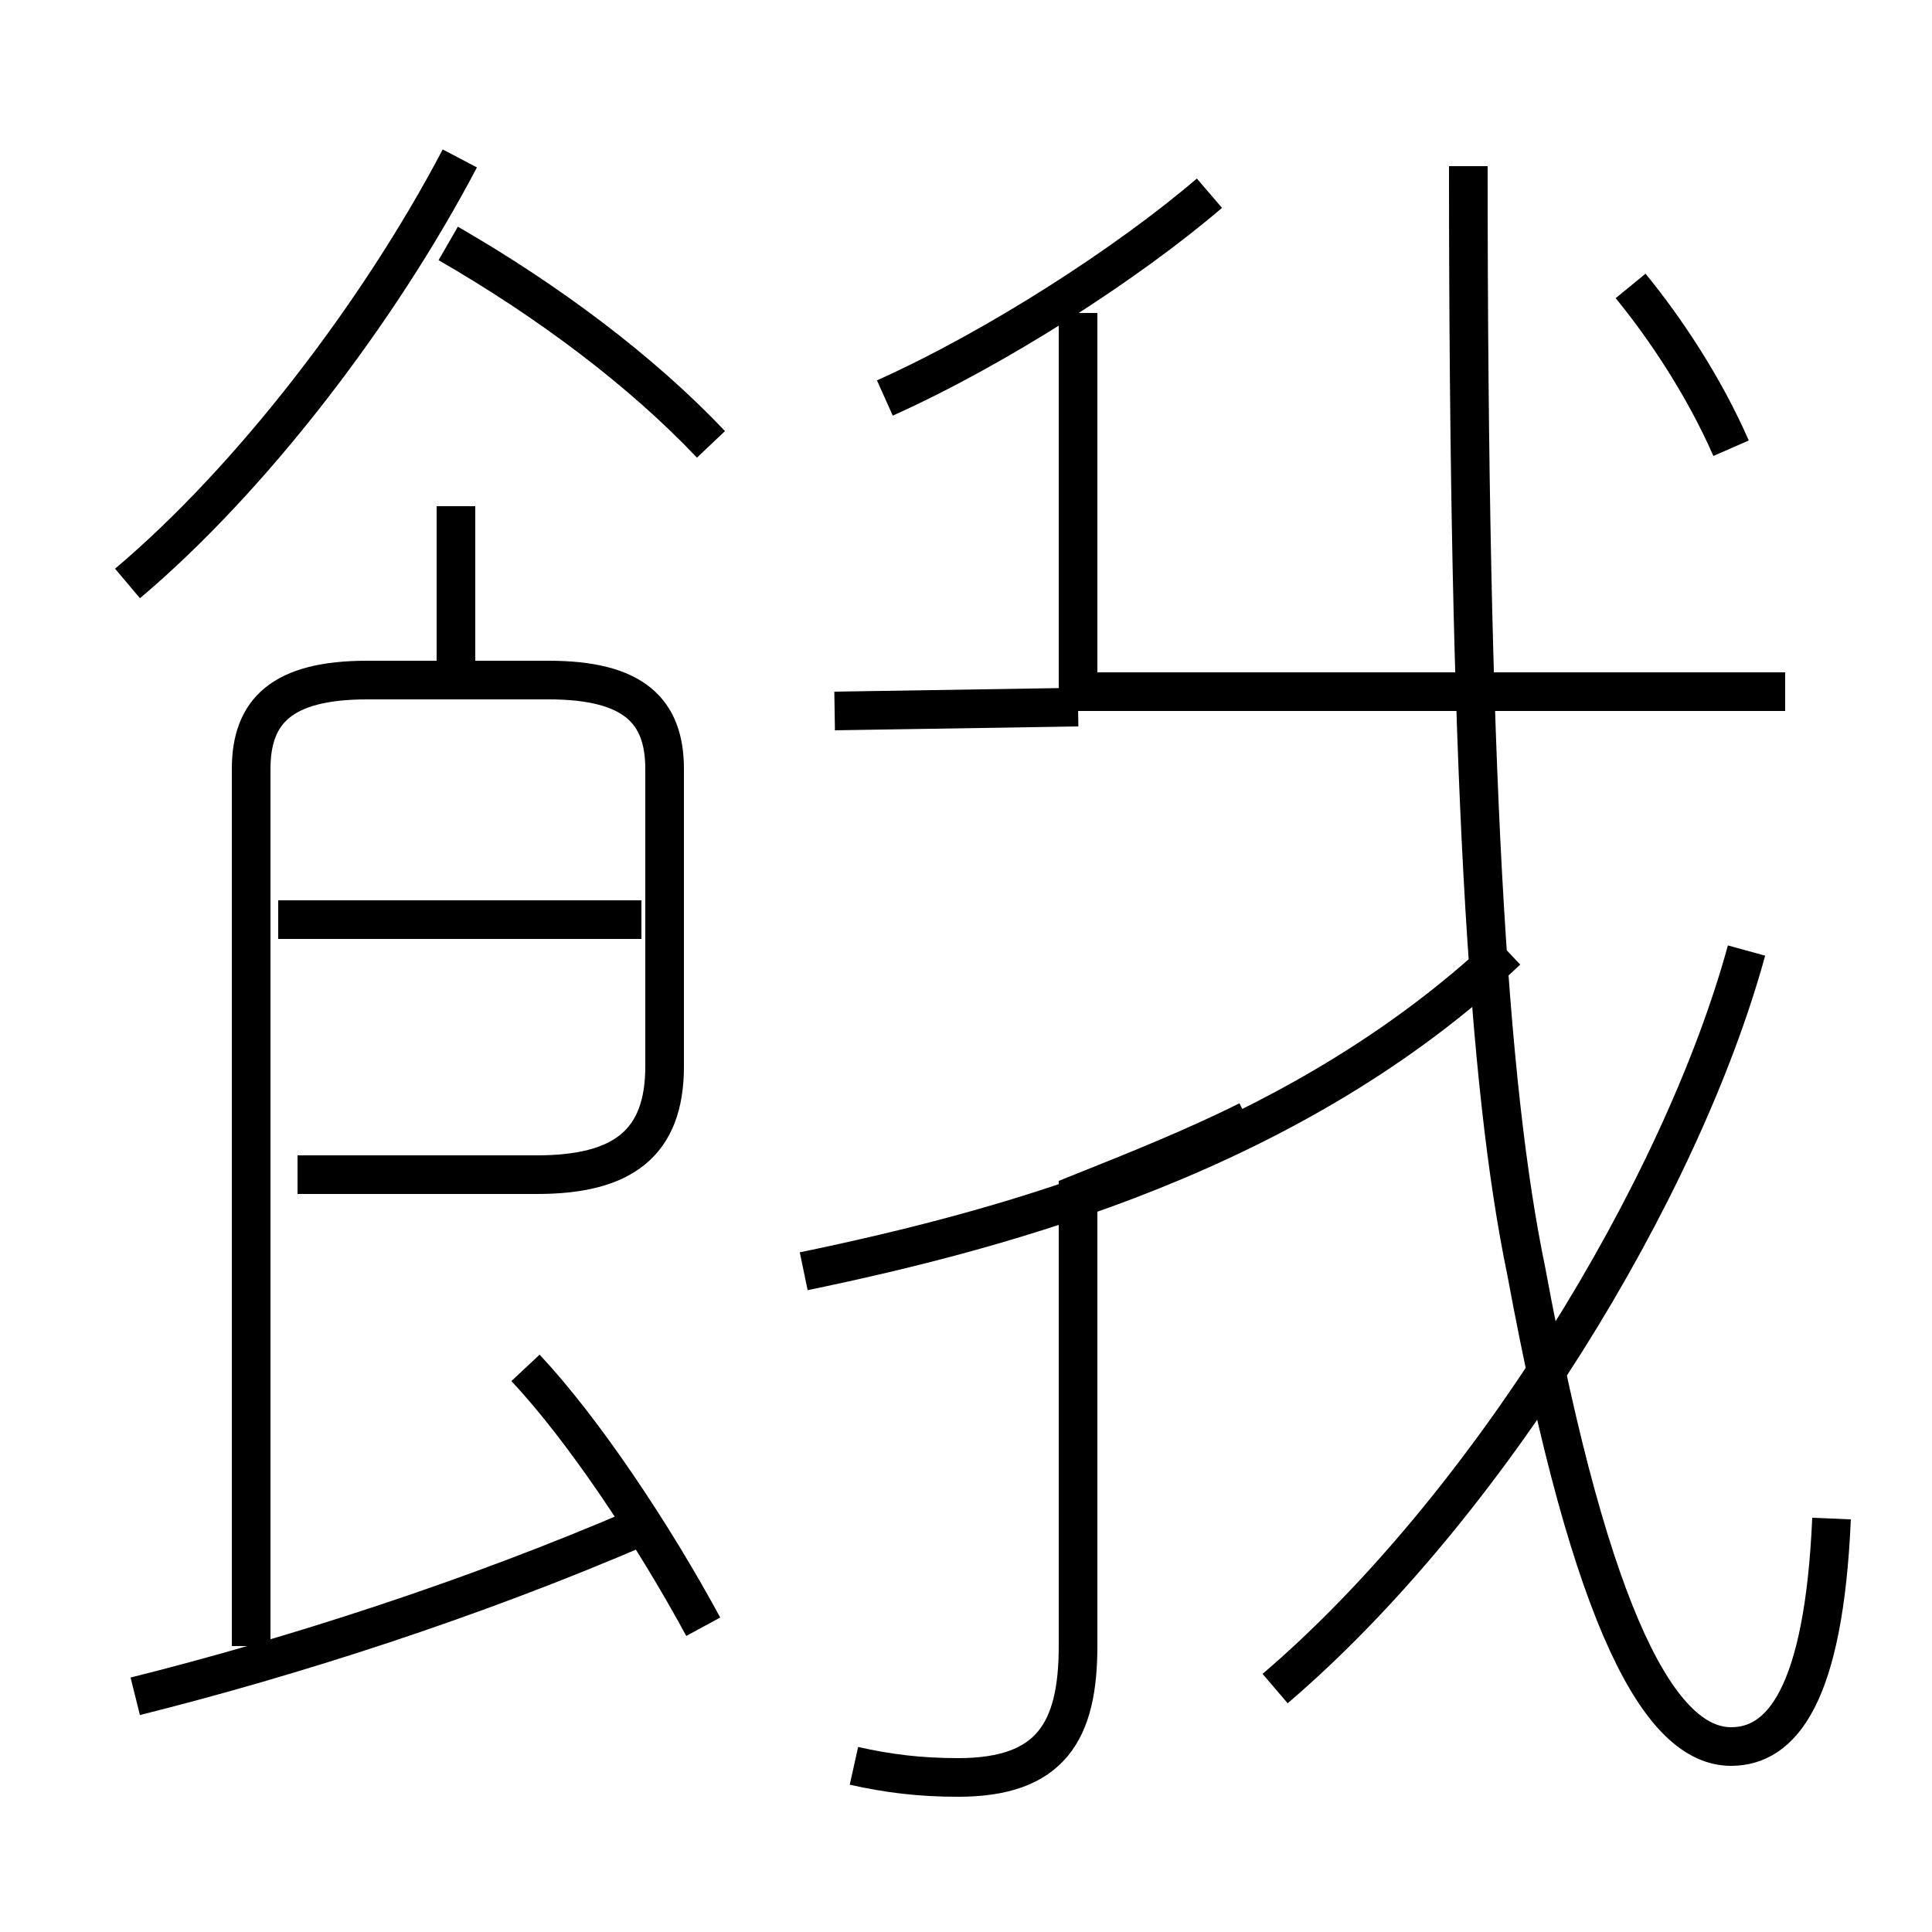 <?xml version='1.0' encoding='utf8'?>
<svg viewBox="0.0 -6.0 50.0 50.0" version="1.1" xmlns="http://www.w3.org/2000/svg">
<rect x="0.0" y="-6.0" width="50.0" height="50.0" fill="#808080" stroke="none"/>
<rect x="-1000" y="-1000" width="2000" height="2000" stroke="white" fill="white"/>
<g style="fill:white;stroke:#000000;  stroke-width:1">
<path d="M 47.4 -4.7 C 47.2 -0.1 46.1 1.2 44.8 1.2 C 43.0 1.2 41.2 -1.9 39.5 -11.1 C 38.5 -15.9 38.0 -24.1 38.0 -39.7 M 3.5 -0.1 C 7.5 -1.1 12.2 -2.6 16.6 -4.5 M 18.2 -1.9 C 16.9 -4.3 15.1 -7.0 13.6 -8.6 M 6.5 -1.4 L 6.5 -24.1 C 6.5 -25.6 7.3 -26.4 9.5 -26.4 L 14.2 -26.4 C 16.4 -26.4 17.2 -25.6 17.2 -24.1 L 17.2 -16.4 C 17.2 -14.4 16.1 -13.6 13.9 -13.6 L 7.7 -13.6 M 16.6 -20.2 L 7.2 -20.2 M 22.1 1.7 C 23.0 1.9 23.8 2.0 24.8 2.0 C 27.2 2.0 27.9 0.8 27.9 -1.4 L 27.9 -13.1 C 29.4 -13.7 30.9 -14.3 32.3 -15.0 M 3.3 -28.9 C 6.5 -31.6 9.8 -35.9 11.9 -39.9 M 11.8 -26.4 L 11.8 -30.9 M 20.8 -11.1 C 26.1 -12.2 33.5 -14.2 39.0 -19.4 M 33.0 -0.3 C 38.5 -5.0 43.5 -13.2 45.2 -19.4 M 18.4 -32.5 C 16.6 -34.4 14.2 -36.2 11.6 -37.7 M 27.9 -25.7 L 21.6 -25.6 M 27.9 -25.6 L 27.9 -35.9 M 22.9 -33.7 C 25.8 -35.0 29.2 -37.2 31.3 -39.0 M 46.2 -26.1 L 28.1 -26.1 M 44.8 -32.4 C 44.1 -34.0 43.1 -35.5 42.2 -36.6" transform="translate(0.0 38.0)" />
</g>
</svg>